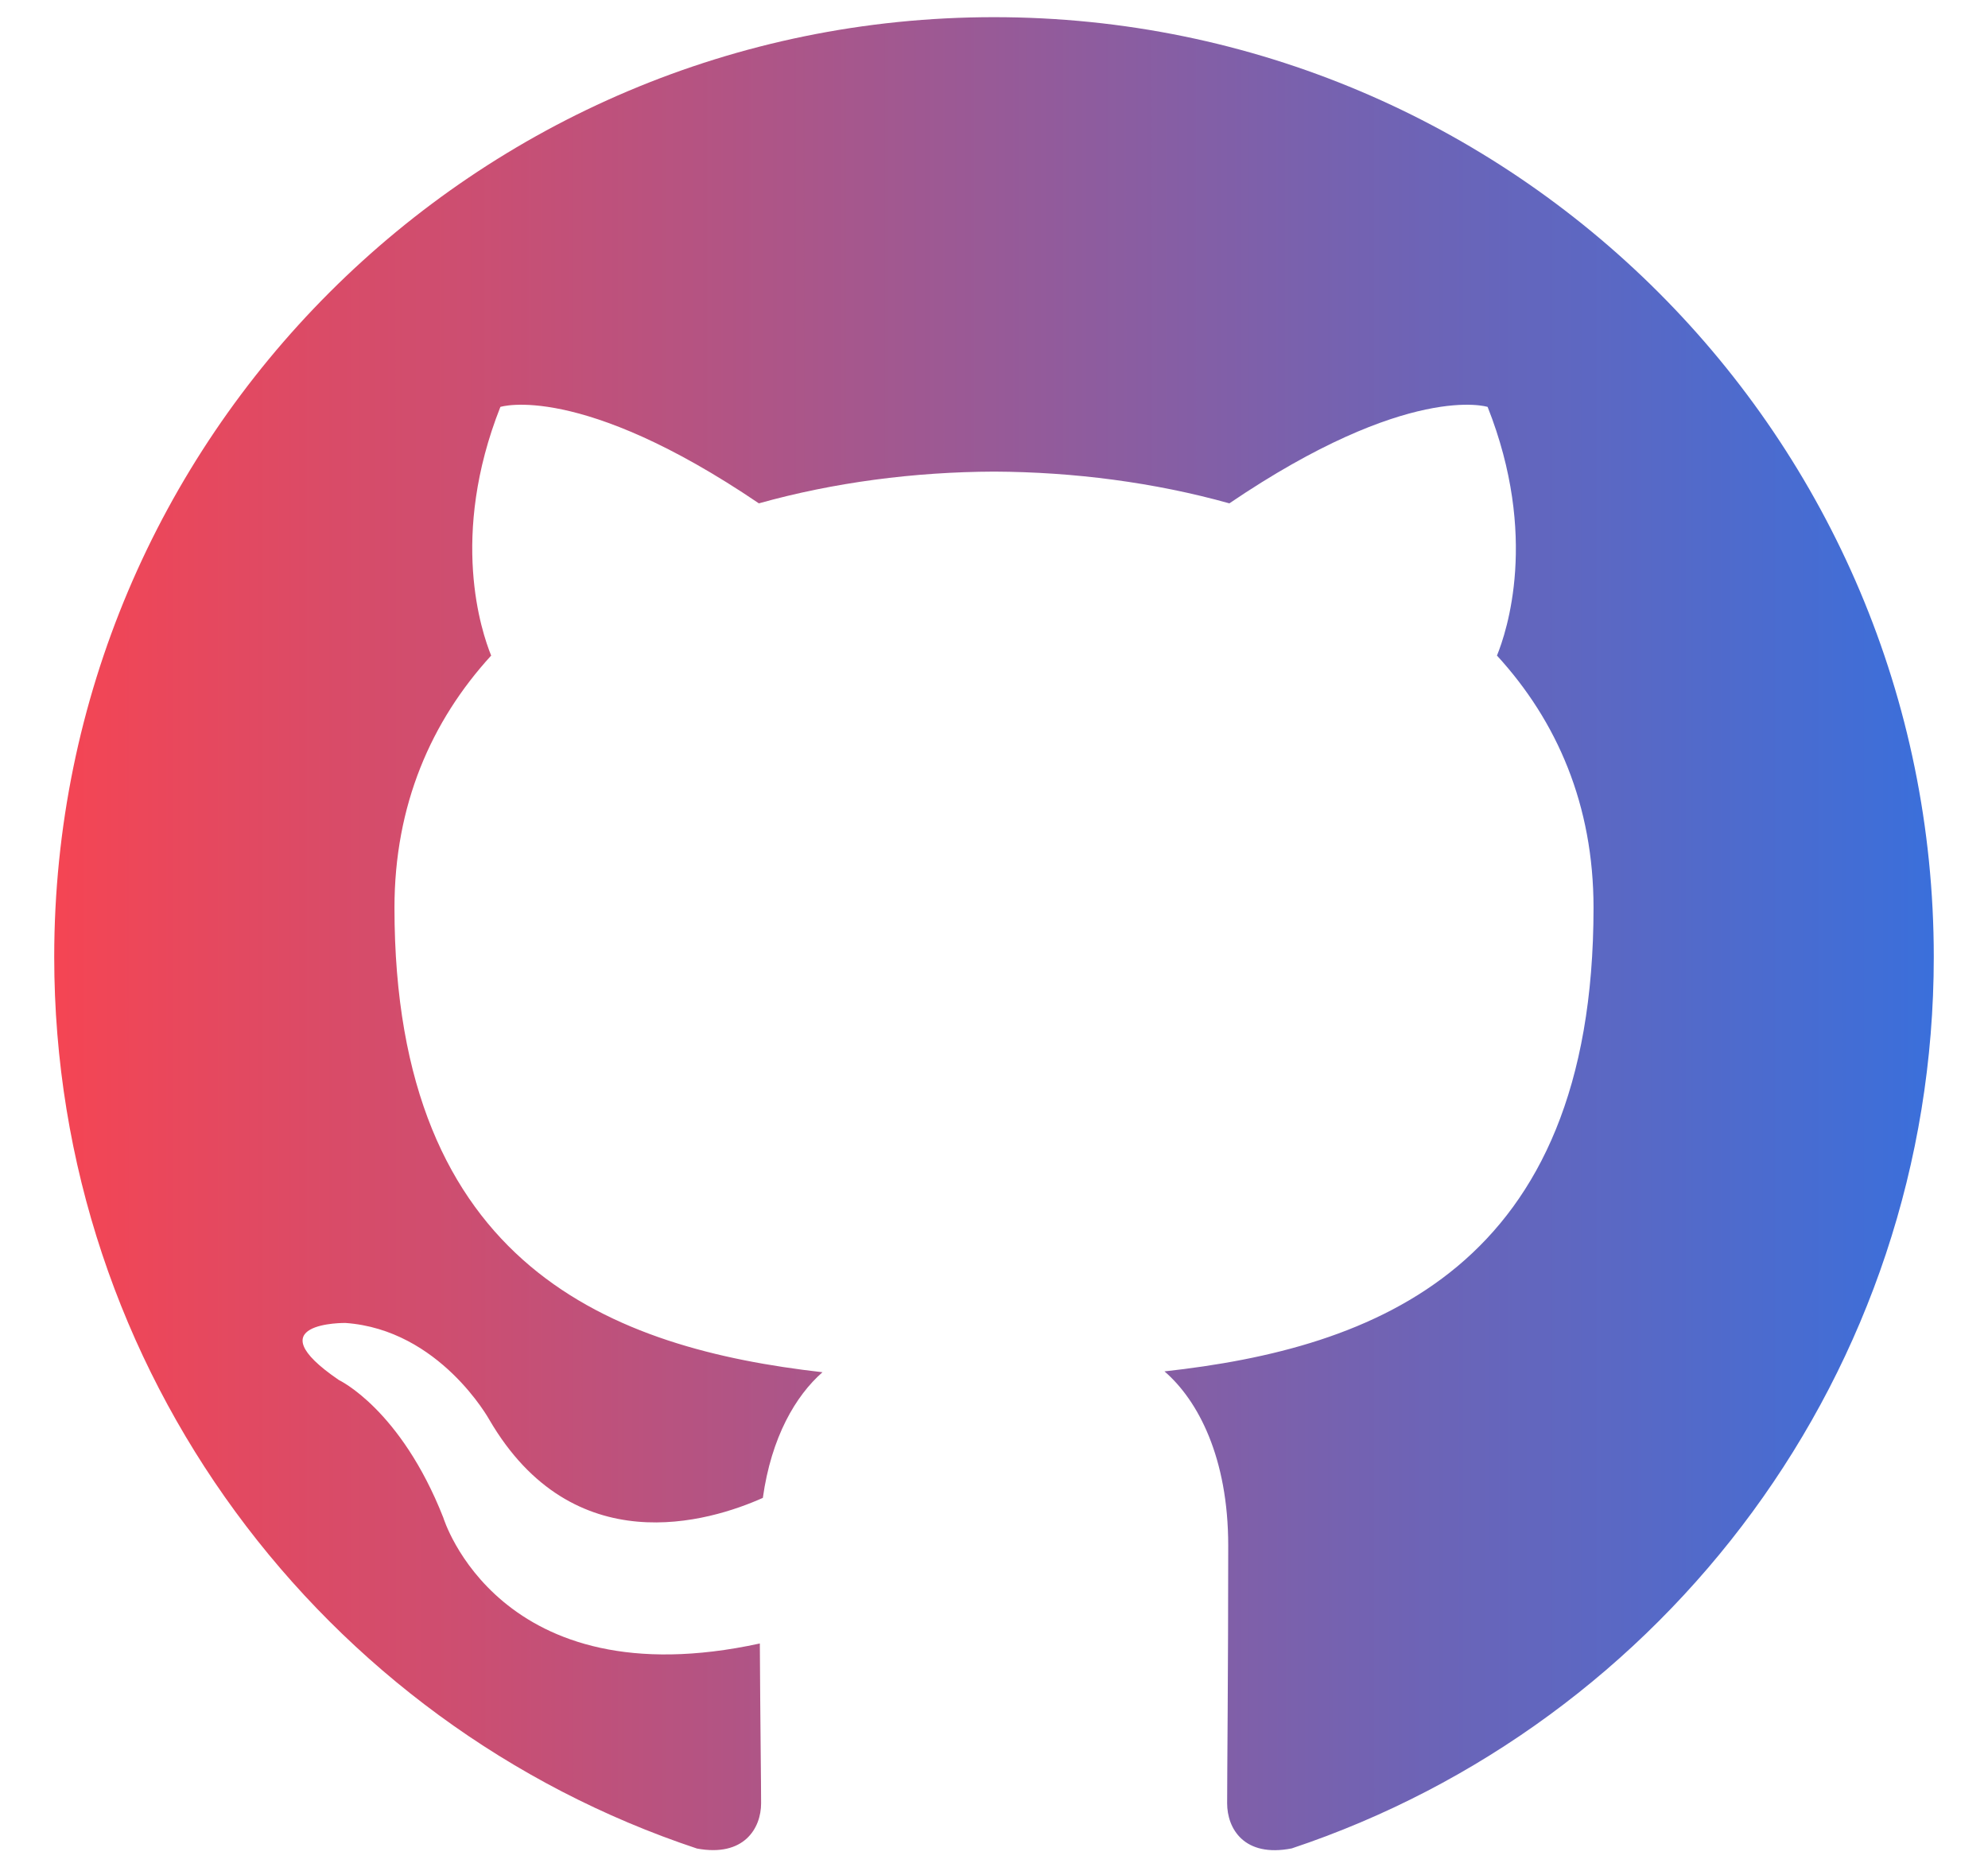 <svg width="33" height="31" viewBox="0 0 33 31" fill="none" xmlns="http://www.w3.org/2000/svg">
<path fill-rule="evenodd" clip-rule="evenodd" d="M16.5 0.285C7.885 0.285 0.9 7.27 0.9 15.886C0.9 22.778 5.369 28.626 11.569 30.687C12.35 30.832 12.634 30.351 12.634 29.936C12.634 29.567 12.62 28.586 12.613 27.283C8.274 28.227 7.358 25.192 7.358 25.192C6.648 23.39 5.626 22.91 5.626 22.91C4.209 21.943 5.733 21.962 5.733 21.962C7.299 22.073 8.123 23.569 8.123 23.569C9.514 25.953 11.774 25.263 12.663 24.866C12.804 23.856 13.208 23.17 13.653 22.78C10.19 22.386 6.548 21.048 6.548 15.07C6.548 13.366 7.156 11.974 8.153 10.883C7.994 10.49 7.457 8.904 8.306 6.755C8.306 6.755 9.616 6.336 12.597 8.356C13.84 8.008 15.175 7.834 16.502 7.829C17.827 7.835 19.162 8.008 20.407 8.356C23.386 6.336 24.694 6.755 24.694 6.755C25.545 8.904 25.009 10.49 24.849 10.883C25.849 11.974 26.452 13.366 26.452 15.07C26.452 21.062 22.805 22.382 19.33 22.766C19.889 23.248 20.388 24.202 20.388 25.658C20.388 27.742 20.37 29.424 20.37 29.936C20.37 30.354 20.65 30.84 21.442 30.685C27.635 28.619 32.1 22.776 32.1 15.886C32.1 7.27 25.116 0.285 16.5 0.285V0.285Z" fill="url(#paint0_linear_189_598)"/>
<defs>
<linearGradient id="paint0_linear_189_598" x1="0.9" y1="15.66" x2="33.52" y2="15.656" gradientUnits="userSpaceOnUse">
<stop offset="0.004" stop-color="#F44554"/>
<stop offset="1" stop-color="#3271E1"/>
</linearGradient>
</defs>
</svg>
